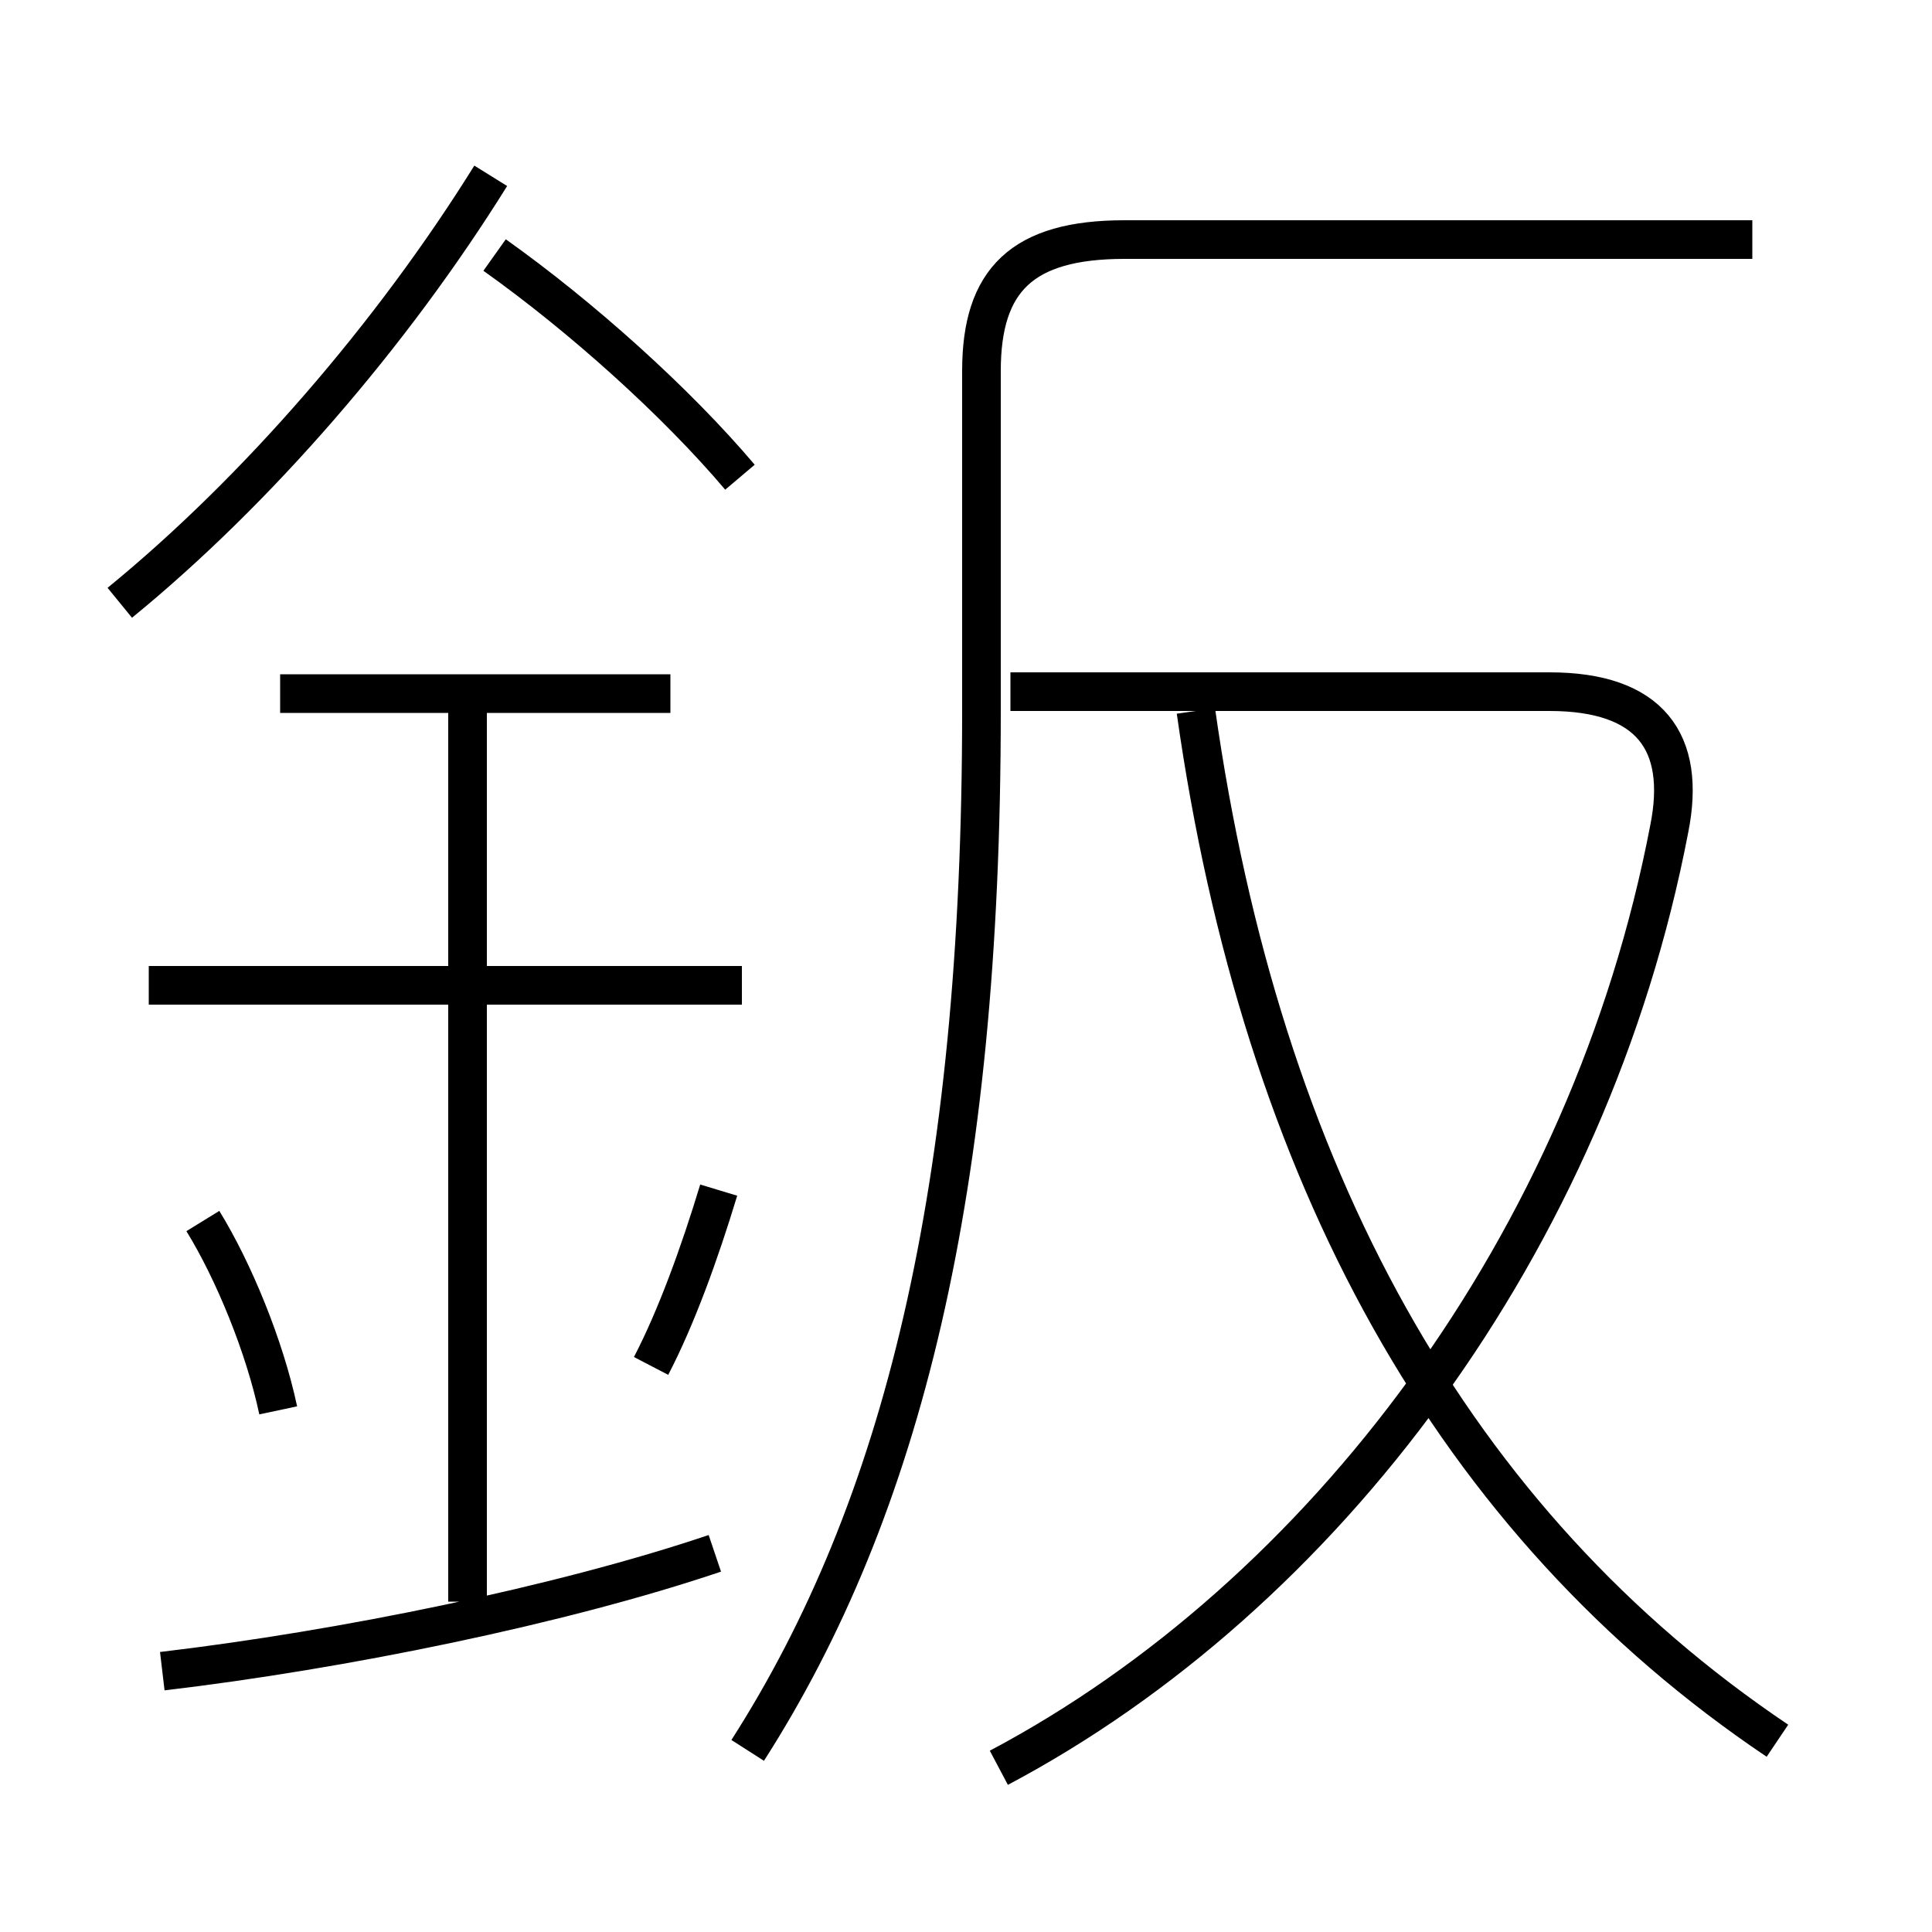 <?xml version='1.0' encoding='utf8'?>
<svg viewBox="0.0 -6.0 50.0 50.0" version="1.1" xmlns="http://www.w3.org/2000/svg">
<rect x="0.0" y="-6.0" width="50.0" height="50.0" fill="#808080" stroke="none"/>
<rect x="-1000" y="-1000" width="2000" height="2000" stroke="white" fill="white"/>
<g style="fill:white;stroke:#000000;  stroke-width:1">
<path d="M 19.35 1.3 C 23.35 -4.95 25.4 -13.2 25.4 -25.6 L 25.4 -34.4 C 25.4 -36.75 26.45 -37.8 29.1 -37.8 L 45.35 -37.8 M 4.2 -0.75 C 8.85 -1.3 14.5 -2.45 18.5 -3.8 M 7.2 -7.5 C 6.85 -9.15 6.05 -11.1 5.25 -12.4 M 12.1 -2.55 L 12.1 -26.15 M 16.85 -8.65 C 17.5 -9.9 18.1 -11.55 18.6 -13.2 M 19.2 -18.5 L 3.85 -18.5 M 17.35 -26.05 L 7.25 -26.05 M 3.1 -28.4 C 6.65 -31.3 10.15 -35.35 12.7 -39.45 M 25.85 1.75 C 34.25 -2.7 41.15 -11.85 43.2 -22.55 C 43.65 -24.8 42.7 -26.1 40.1 -26.1 L 26.15 -26.1 M 46.0 1.05 C 37.6 -4.6 32.65 -13.6 30.95 -25.6 M 19.15 -31.65 C 17.5 -33.6 15.05 -35.8 12.8 -37.4" transform="translate(0.0 38.0)" />
</g>
</svg>